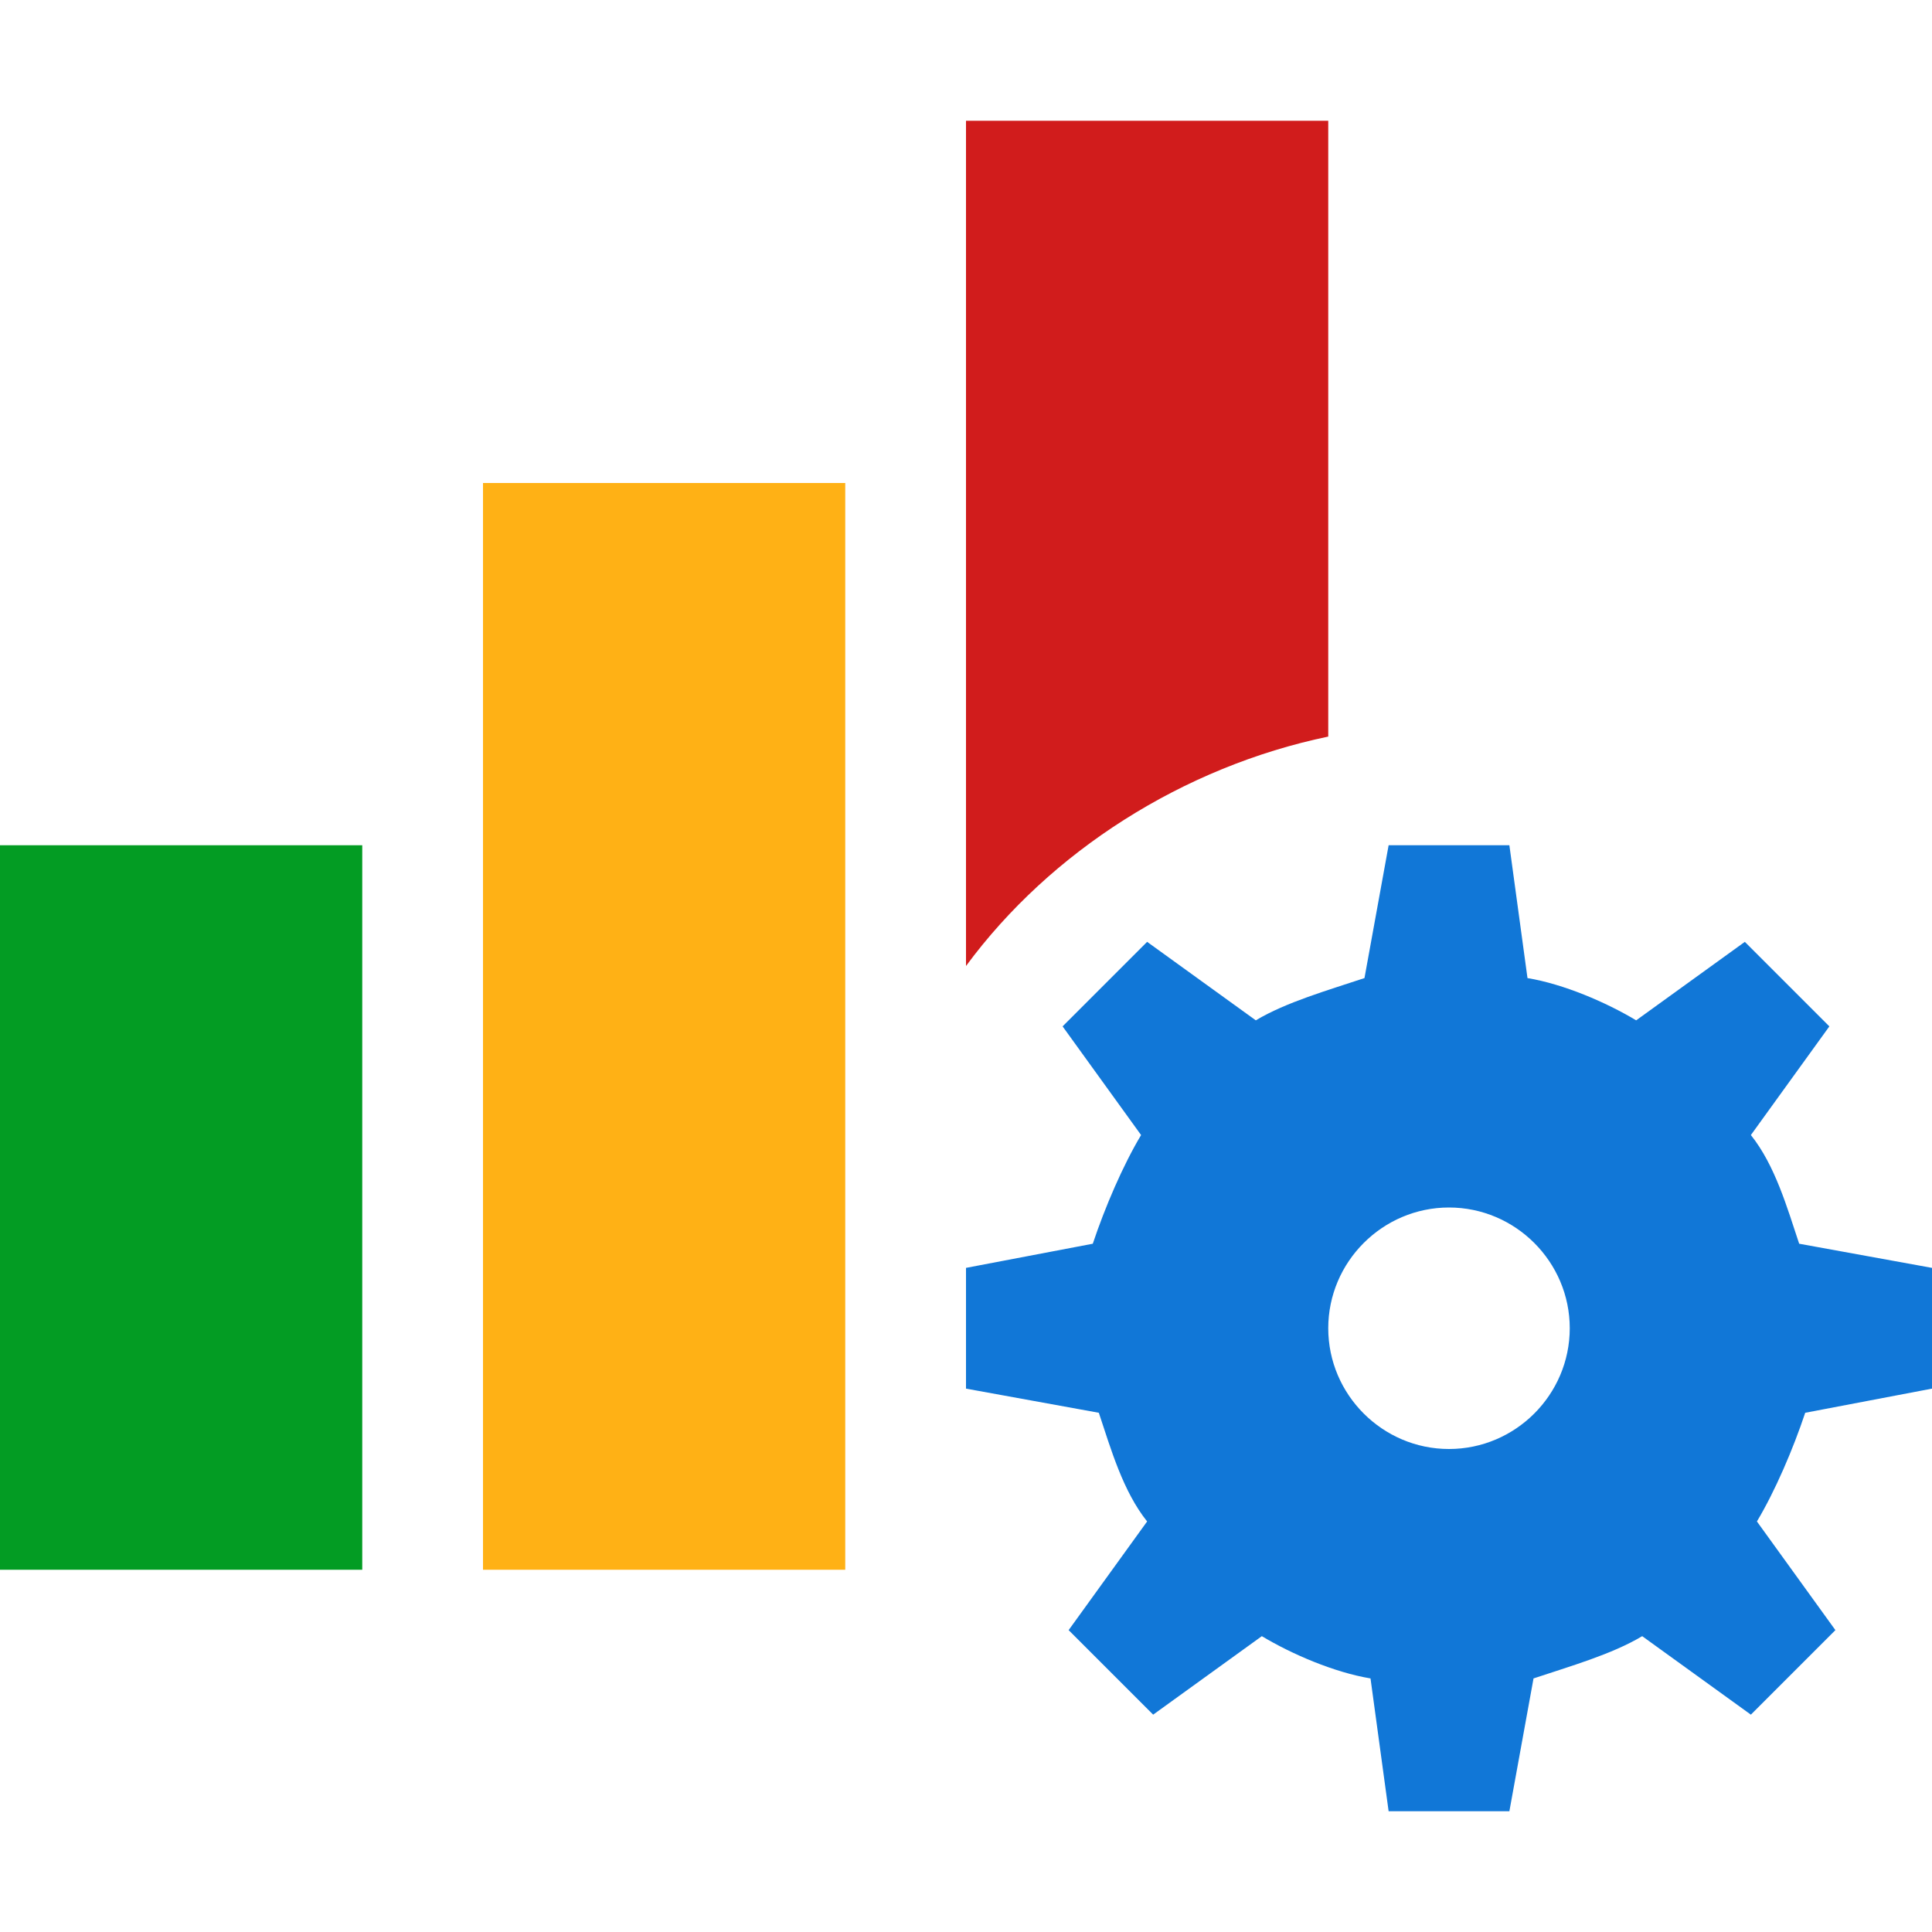 <?xml version="1.0" encoding="utf-8"?>
<!-- Generator: Adobe Illustrator 21.1.0, SVG Export Plug-In . SVG Version: 6.00 Build 0)  -->
<svg version="1.1" id="Layer_1" xmlns="http://www.w3.org/2000/svg" xmlns:xlink="http://www.w3.org/1999/xlink" x="0px" y="0px"
	 viewBox="0 0 32 32" style="enable-background:new 0 0 32 32;" xml:space="preserve">
<style type="text/css">
	.Blue{fill:#1177D7;}
	.Yellow{fill:#FFB115;}
	.Green{fill:#039C23;}
	.Red{fill:#D11C1C;}
</style>
<rect y="14" class="Green" width="6" height="12"/>
<rect x="8" y="8" class="Yellow" width="6" height="18"/>
<path class="Blue" d="M32,23v-2l-2.2-0.4c-0.2-0.6-0.4-1.3-0.8-1.8l1.3-1.8l-1.4-1.4l-1.8,1.3c-0.5-0.3-1.2-0.6-1.8-0.7L25,14h-2
	l-0.4,2.2c-0.6,0.2-1.3,0.4-1.8,0.7L19,15.6L17.6,17l1.3,1.8c-0.3,0.5-0.6,1.2-0.8,1.8L16,21v2l2.2,0.4c0.2,0.6,0.4,1.3,0.8,1.8
	L17.7,27l1.4,1.4l1.8-1.3c0.5,0.3,1.2,0.6,1.8,0.7L23,30h2l0.4-2.2c0.6-0.2,1.3-0.4,1.8-0.7l1.8,1.3l1.4-1.4l-1.3-1.8
	c0.3-0.5,0.6-1.2,0.8-1.8L32,23z M24,24c-1.1,0-2-0.9-2-2s0.9-2,2-2s2,0.9,2,2S25.1,24,24,24z"/>
<path class="Red" d="M22,12.2V2h-6v14C17.4,14.1,19.6,12.7,22,12.2z"/>
</svg>

